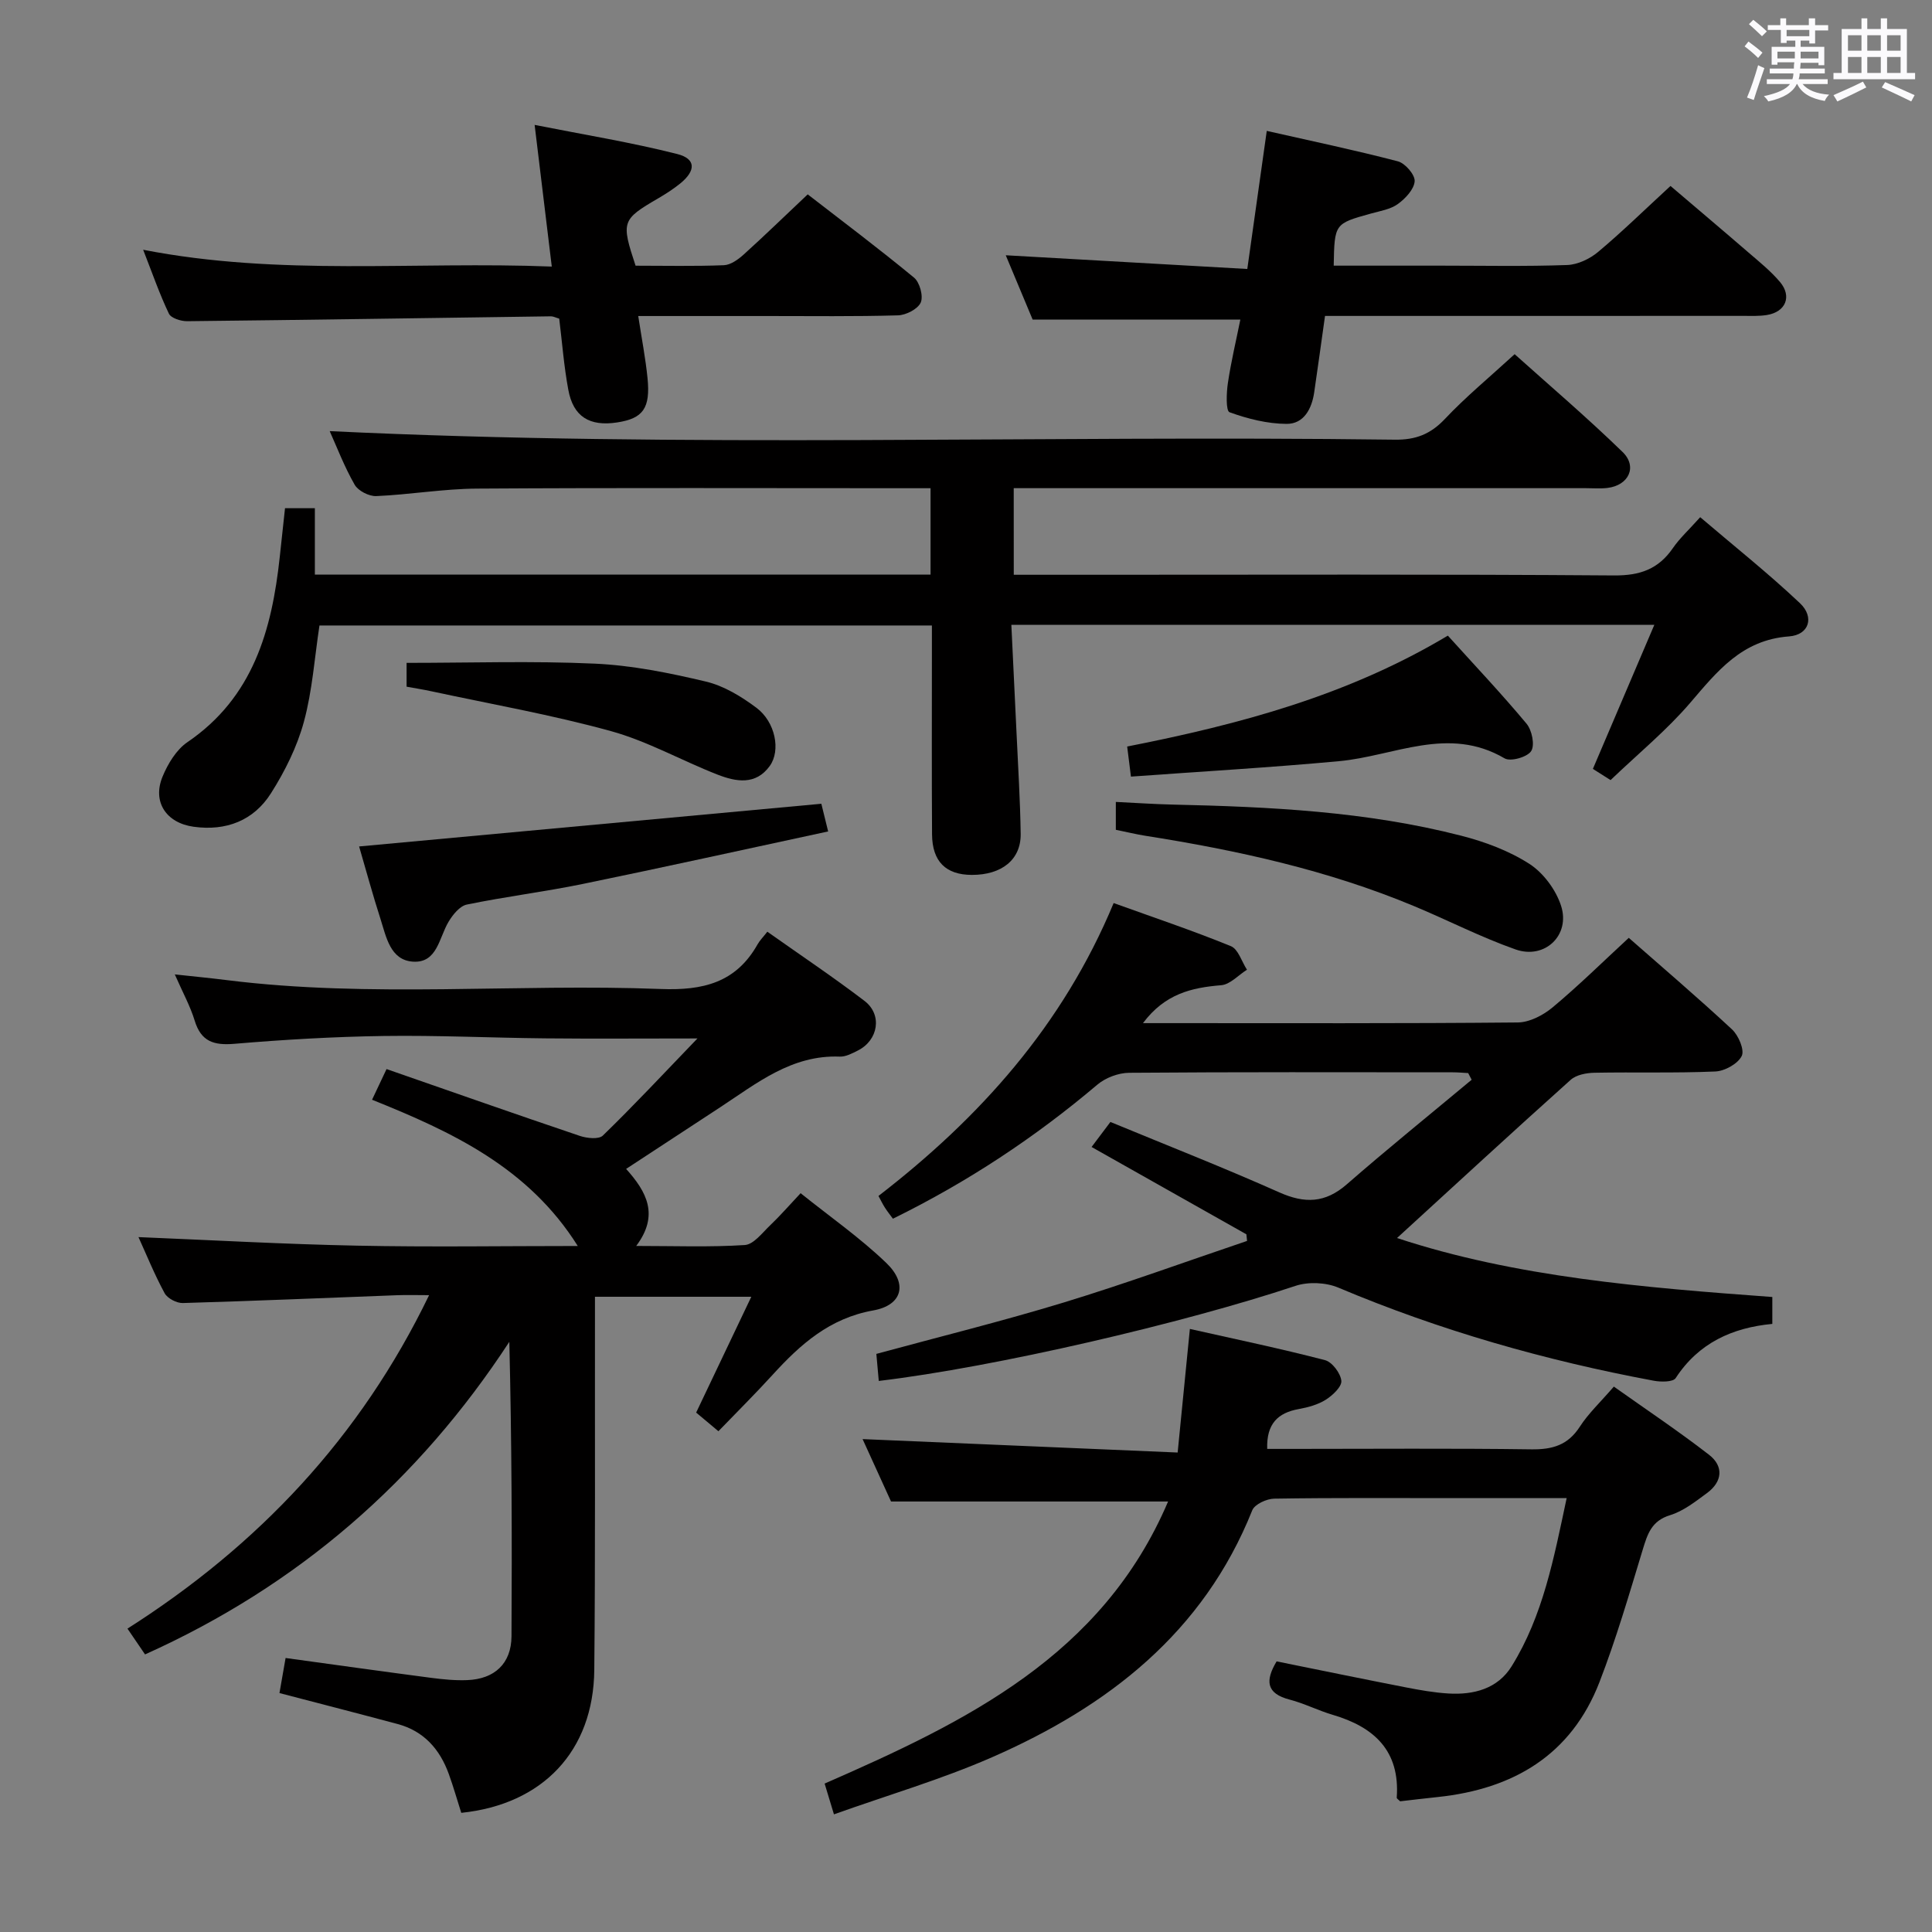 <svg enable-background="new 0 0 400 400" viewBox="0 0 400 400" xmlns="http://www.w3.org/2000/svg"><rect x="0" y="0" width="400" height="400" fill="#808080" stroke="none"/><path d="m361.2 9.6.8-1c.9.7 1.9 1.4 2.9 2.3l-.9 1.1c-1-1-2-1.8-2.8-2.4zm.5 10.6c.9-2.1 1.6-4.3 2.3-6.7.4.2.8.4 1.3.6-.7 2.1-1.5 4.3-2.2 6.6zm.4-15.2.9-.9c1 .8 2 1.6 2.8 2.4l-1 1c-.9-.9-1.8-1.7-2.7-2.5zm12.5-1.2h1.2v1.4h2.7v1.1h-2.7v2.7h-1.2v-.6h-1.8v1.3h4.9v3.8h-1.2v-.5h-3.7c0 .4-.1.9-.1 1.2h5.1v1h-5.2c0 .5-.1.9-.2 1.2h6v1h-5.2c1.1 1.3 2.9 2 5.5 2.2-.4.4-.7.8-.9 1.3-2.9-.5-4.8-1.6-5.7-3.5h-.1c-.8 1.7-2.7 2.9-5.9 3.6-.2-.4-.6-.8-.9-1.1 2.8-.6 4.6-1.4 5.4-2.5h-4.8v-1h5.3c.1-.3.2-.7.2-1.2h-4.9v-1h5c0-.4 0-.8.1-1.3h-3.5v.5h-1.2v-3.7h4.9v-1.3h-1.8v.5h-1.2v-2.7h-2.7v-1h2.6v-1.4h1.2v1.4h4.7v-1.4zm-6.6 8.3h3.6c0-.4 0-.9 0-1.4h-3.6zm1.9-4.6h4.7v-1.3h-4.7zm6.6 3.2h-3.7v1.4h3.7z" fill="#fbfafc"/><path d="m385.3 3.8h1.3v2.2h2.8v-2.2h1.3v2.2h4.1v9.1h1.7v1.3h-16.9v-1.3h1.7v-9.1h4.1v-2.2zm.4 13.1.7 1.2c-1.8.9-3.8 1.9-6 2.9-.2-.4-.5-.8-.8-1.3 2.3-1 4.3-1.9 6.1-2.8zm-3.1-6.4h2.8v-3.2h-2.8zm0 4.6h2.8v-3.3h-2.8zm4-4.6h2.8v-3.2h-2.8zm0 4.6h2.8v-3.3h-2.8zm3.7 1.9c2.1.9 4.1 1.8 6.1 2.7l-.7 1.3c-2.2-1.1-4.2-2-6.1-2.9zm3.2-9.7h-2.8v3.2h2.8v-3.1zm-2.8 7.8h2.8v-3.3h-2.8z" fill="#fbfafc"/><g fill="#010000"><path d="m209.89 119h16.29c36 0 71.99-.13 107.99.14 5.39.04 9.19-1.31 12.19-5.67 1.4-2.03 3.27-3.74 5.65-6.39 7 5.97 14.09 11.61 20.66 17.81 3.02 2.86 1.91 6.56-2.27 6.87-9.77.72-14.86 7.22-20.51 13.81-4.85 5.65-10.69 10.44-16.44 15.94-.85-.54-2.19-1.39-3.66-2.32 4.24-9.95 8.37-19.64 12.72-29.82-44.72 0-88.49 0-133.12 0 .36 7.55.73 14.94 1.07 22.34.32 6.98.76 13.96.86 20.94.07 5.33-3.92 8.5-10.11 8.49-5.37-.01-8.2-2.76-8.24-8.4-.08-12.5-.03-25-.03-37.5 0-1.8 0-3.61 0-5.74-42.52 0-84.6 0-126.8 0-1.01 6.62-1.46 13.45-3.22 19.93-1.41 5.19-3.92 10.24-6.82 14.81-3.58 5.65-9.27 7.86-16.01 6.93-5.67-.78-8.6-5.14-6.43-10.39 1.1-2.66 2.85-5.56 5.14-7.12 13.62-9.28 17.49-23.22 19.12-38.35.36-3.28.71-6.57 1.09-10.09h6.18v13.74h127.47c0-5.7 0-11.45 0-17.88-1.88 0-3.65 0-5.41 0-29.5 0-58.99-.11-88.49.08-6.96.04-13.9 1.25-20.86 1.55-1.5.06-3.74-1.08-4.47-2.35-2.13-3.72-3.68-7.78-5.17-11.1 73.45 3.53 146.99.81 220.49 1.77 4.34.06 7.4-1.12 10.39-4.28 4.33-4.59 9.23-8.63 14.45-13.42 6.95 6.24 14.88 13 22.34 20.24 3.14 3.05 1.28 6.92-3.11 7.45-1.48.18-3 .05-4.5.05-37.5 0-74.99 0-112.49 0-1.82 0-3.65 0-5.95 0 .01 5.92.01 11.61.01 17.93z"/><path d="m144.4 215c-11.56 0-21.56.08-31.55-.02-11.15-.11-22.3-.65-33.45-.49-10.3.15-20.61.75-30.87 1.62-4.28.36-6.91-.47-8.23-4.82-.91-2.98-2.45-5.77-4.11-9.55 4.07.44 7.41.76 10.74 1.18 29.89 3.74 59.91.68 89.84 1.84 8.75.34 15.57-1.28 20.05-9.2.48-.86 1.21-1.58 2.05-2.66 6.97 4.93 13.7 9.43 20.12 14.33 3.74 2.86 2.86 8.14-1.38 10.27-1.17.59-2.51 1.31-3.75 1.26-9.93-.39-17.14 5.49-24.74 10.48-6.37 4.18-12.75 8.35-19.49 12.77 4.26 4.74 6.9 9.55 2.09 15.95 8.04 0 15.28.28 22.48-.19 1.84-.12 3.63-2.54 5.26-4.09 2.04-1.94 3.89-4.08 6.3-6.64 6.02 4.83 12.31 9.22 17.76 14.46 4.47 4.3 3.3 8.73-2.72 9.81-9.03 1.61-15.08 7.01-20.84 13.33-3.59 3.94-7.37 7.69-11.22 11.68-1.73-1.45-3.11-2.6-4.61-3.86 3.77-7.92 7.46-15.66 11.42-23.98-11.09 0-21.31 0-32.37 0v5.75c-.03 23.83.09 47.67-.14 71.5-.16 16.8-10.66 27.85-27.54 29.6-.85-2.67-1.62-5.38-2.57-8.01-1.85-5.15-5.17-8.92-10.61-10.38-7.98-2.14-15.98-4.19-24.46-6.41.4-2.29.82-4.66 1.27-7.26 10.18 1.4 20.16 2.8 30.14 4.11 2.47.32 4.98.57 7.46.47 5.69-.22 9.13-3.45 9.17-9.06.12-20.16.05-40.32-.45-60.98-18.85 28.83-43.73 50.47-75.42 64.72-1.13-1.66-2.23-3.27-3.64-5.34 27.05-17.22 48.18-39.51 62.45-69.04-2.48 0-4.56-.07-6.63.01-14.78.56-29.57 1.19-44.35 1.62-1.27.04-3.19-.96-3.78-2.04-2.12-3.92-3.8-8.07-5.41-11.61 15.13.62 30.19 1.47 45.26 1.77 15.11.31 30.23.07 45.69.07-10.2-16.25-26.07-23.65-42.59-30.28.94-1.99 1.78-3.76 3-6.35 13.43 4.67 26.7 9.34 40.03 13.84 1.46.49 3.91.75 4.75-.07 6.39-6.2 12.48-12.72 19.59-20.11z"/><path d="m226 237.47c1.52-2.03 2.71-3.6 3.9-5.18 11.78 4.87 23.48 9.46 34.95 14.57 5.29 2.36 9.52 2.24 13.99-1.66 8.47-7.39 17.22-14.45 25.85-21.65-.24-.46-.48-.92-.72-1.38-1.07-.06-2.14-.16-3.21-.16-22.33-.01-44.66-.08-66.99.1-2.22.02-4.88 1.02-6.58 2.46-12.89 10.91-26.83 20.14-42.32 27.75-.62-.84-1.2-1.56-1.69-2.34-.44-.69-.8-1.44-1.3-2.37 20.91-16.15 38.12-35.22 48.69-60.64 8.22 2.96 16.35 5.69 24.27 8.92 1.52.62 2.24 3.2 3.33 4.88-1.78 1.12-3.49 3.06-5.34 3.21-6.12.5-11.64 1.77-16.19 7.85h5.1c24.16 0 48.33.09 72.49-.14 2.45-.02 5.28-1.5 7.24-3.14 5.35-4.46 10.33-9.37 15.75-14.38 6.74 5.93 14.2 12.28 21.37 18.95 1.35 1.25 2.64 4.28 2.01 5.52-.81 1.62-3.52 3.12-5.47 3.2-8.32.36-16.66.1-24.99.26-1.68.03-3.78.42-4.95 1.47-12.11 10.85-24.07 21.88-35.95 32.75 24.55 8.1 51.06 10.26 77.7 12.21v5.57c-8.27.78-15.27 3.94-20.01 11.22-.55.84-3.08.82-4.56.54-22.42-4.18-44.23-10.39-65.28-19.27-2.59-1.09-6.23-1.25-8.89-.36-23.05 7.69-62.01 16.78-86.26 19.68-.16-1.72-.31-3.45-.5-5.6 13.01-3.54 26.02-6.75 38.82-10.65 12.75-3.89 25.29-8.47 37.93-12.74-.05-.46-.09-.92-.14-1.37-10.51-5.93-21.03-11.86-32.05-18.08z"/><path d="m324.36 310.17c-8.12 0-15.59 0-23.06 0-12.5 0-24.99-.09-37.48.11-1.57.02-4.05 1.16-4.55 2.4-10.13 25.37-29.9 40.64-53.9 51.15-10.46 4.58-21.5 7.81-32.71 11.81-.76-2.52-1.3-4.31-1.93-6.37 29.24-12.79 57.5-26.43 71.11-58.4-19.39 0-38.06 0-57.36 0-1.74-3.83-3.87-8.48-5.89-12.92 21.67.92 43.12 1.84 65.23 2.78.87-8.82 1.65-16.66 2.53-25.59 9.44 2.12 18.77 4.07 27.97 6.46 1.48.38 3.22 2.7 3.39 4.27.13 1.21-1.79 3.02-3.21 3.92-1.63 1.03-3.67 1.59-5.61 1.94-4.33.78-6.7 3.06-6.53 8.25h5.2c16.49 0 32.99-.14 49.48.09 4.37.06 7.57-.86 10.04-4.68 1.78-2.76 4.26-5.07 7.05-8.31 6.61 4.69 13.32 9.17 19.69 14.1 3.1 2.39 2.8 5.58-.4 7.94-2.39 1.76-4.88 3.73-7.64 4.58-3.88 1.18-4.69 3.93-5.69 7.2-2.79 9.19-5.48 18.43-8.94 27.37-5.85 15.1-17.82 22.12-33.42 23.78-2.64.28-5.27.59-7.85.89-.29-.31-.72-.55-.7-.76.7-9.7-4.67-14.62-13.27-17.15-3.02-.89-5.88-2.36-8.92-3.15-4.85-1.26-5.07-3.91-2.68-7.91 8.88 1.8 17.78 3.63 26.69 5.37 2.93.57 5.9 1.1 8.87 1.28 5.25.32 10.21-.98 13.1-5.64 6.5-10.46 8.74-22.38 11.39-34.81z"/><path d="m274.33 65.41c-.8 5.65-1.49 10.75-2.24 15.83-.5 3.41-2.15 6.54-5.72 6.52-3.97-.02-8.05-1.05-11.81-2.41-.77-.28-.65-4-.34-6.04.65-4.39 1.69-8.73 2.58-13.14-14.25 0-28.12 0-43 0-1.61-3.85-3.63-8.68-5.57-13.32 16.66.95 33.23 1.89 50.01 2.84 1.4-9.93 2.64-18.76 4.03-28.59 9.24 2.09 18.25 3.98 27.14 6.3 1.51.39 3.57 2.78 3.48 4.12-.11 1.67-1.92 3.59-3.48 4.72-1.53 1.11-3.66 1.44-5.56 1.97-7.55 2.1-7.56 2.07-7.72 10.79h22.34c8.66 0 17.33.18 25.99-.13 2.19-.08 4.69-1.27 6.41-2.71 4.97-4.16 9.62-8.72 14.99-13.66 4.84 4.13 10.5 8.9 16.1 13.74 2.27 1.96 4.64 3.86 6.56 6.13 2.54 3 1.18 6.23-2.71 6.85-1.63.26-3.32.18-4.99.18-26.66.01-53.31.01-79.97.01-2.01 0-3.99 0-6.52 0z"/><path d="m115.78 65.97c-.76-.22-1.23-.48-1.7-.48-25.11.35-50.23.74-75.34 1.01-1.29.01-3.33-.63-3.77-1.56-1.92-4.02-3.39-8.26-5.33-13.23 28.28 5.52 56.16 2.36 84.6 3.48-1.18-9.74-2.26-18.72-3.55-29.33 10.34 2.05 20.04 3.62 29.53 6.03 3.9.99 3.88 3.45.6 6.11-1.41 1.14-2.97 2.14-4.54 3.06-7.56 4.41-7.71 4.81-4.69 13.95 6.01 0 12.15.14 18.28-.1 1.41-.06 2.97-1.19 4.11-2.22 4.32-3.9 8.49-7.96 13.25-12.45 6.97 5.4 14.63 11.15 22.01 17.24 1.18.97 1.96 3.83 1.39 5.15-.59 1.35-3.04 2.61-4.71 2.66-8.98.26-17.98.14-26.97.14-8.78 0-17.56 0-26.81 0 .72 4.7 1.51 8.75 1.92 12.83.63 6.27-.92 8.38-6.28 9.2-5.72.88-9.1-1.19-10.12-6.77-.91-4.9-1.28-9.86-1.88-14.72z"/><path d="m231.02 171.8c0-2.04 0-3.53 0-5.77 3.98.19 7.86.46 11.73.55 20.11.45 40.18 1.41 59.76 6.44 4.92 1.26 9.91 3.12 14.14 5.84 2.9 1.87 5.5 5.39 6.56 8.7 1.95 6.08-3.39 11.14-9.43 9.01-7.17-2.52-13.98-6.04-21.02-8.97-17.87-7.46-36.63-11.57-55.68-14.57-1.92-.31-3.83-.78-6.06-1.23z"/><path d="m74.35 175.25c32.27-2.98 63.78-5.89 95.7-8.84.35 1.44.77 3.15 1.41 5.73-17.21 3.7-34 7.42-50.84 10.88-7.95 1.63-16.03 2.62-23.97 4.26-1.46.3-2.91 2.1-3.78 3.56-1.98 3.29-2.33 8.59-7.37 8.26-4.72-.31-5.54-5.15-6.74-8.89-1.57-4.87-2.91-9.82-4.41-14.96z"/><path d="m299.76 131.6c5.51 6.1 11.1 12 16.3 18.24 1.12 1.35 1.75 4.44.95 5.67-.8 1.24-4.27 2.23-5.5 1.5-11.65-6.84-22.85-.47-34.25.58-14.2 1.32-28.45 2.13-43.11 3.2-.32-2.56-.53-4.25-.78-6.23 23.33-4.59 45.7-10.58 66.39-22.96z"/><path d="m84.18 142.17c0-2.11 0-3.55 0-4.93 13.15 0 26.08-.43 38.96.16 7.72.35 15.46 1.92 23 3.71 3.72.88 7.34 3.09 10.46 5.42 3.95 2.95 5.07 8.86 2.78 12.04-2.92 4.07-7.02 3.28-10.81 1.81-7.41-2.89-14.47-6.91-22.08-9.01-12.25-3.38-24.83-5.59-37.28-8.27-1.61-.35-3.24-.6-5.03-.93z"/></g></svg>